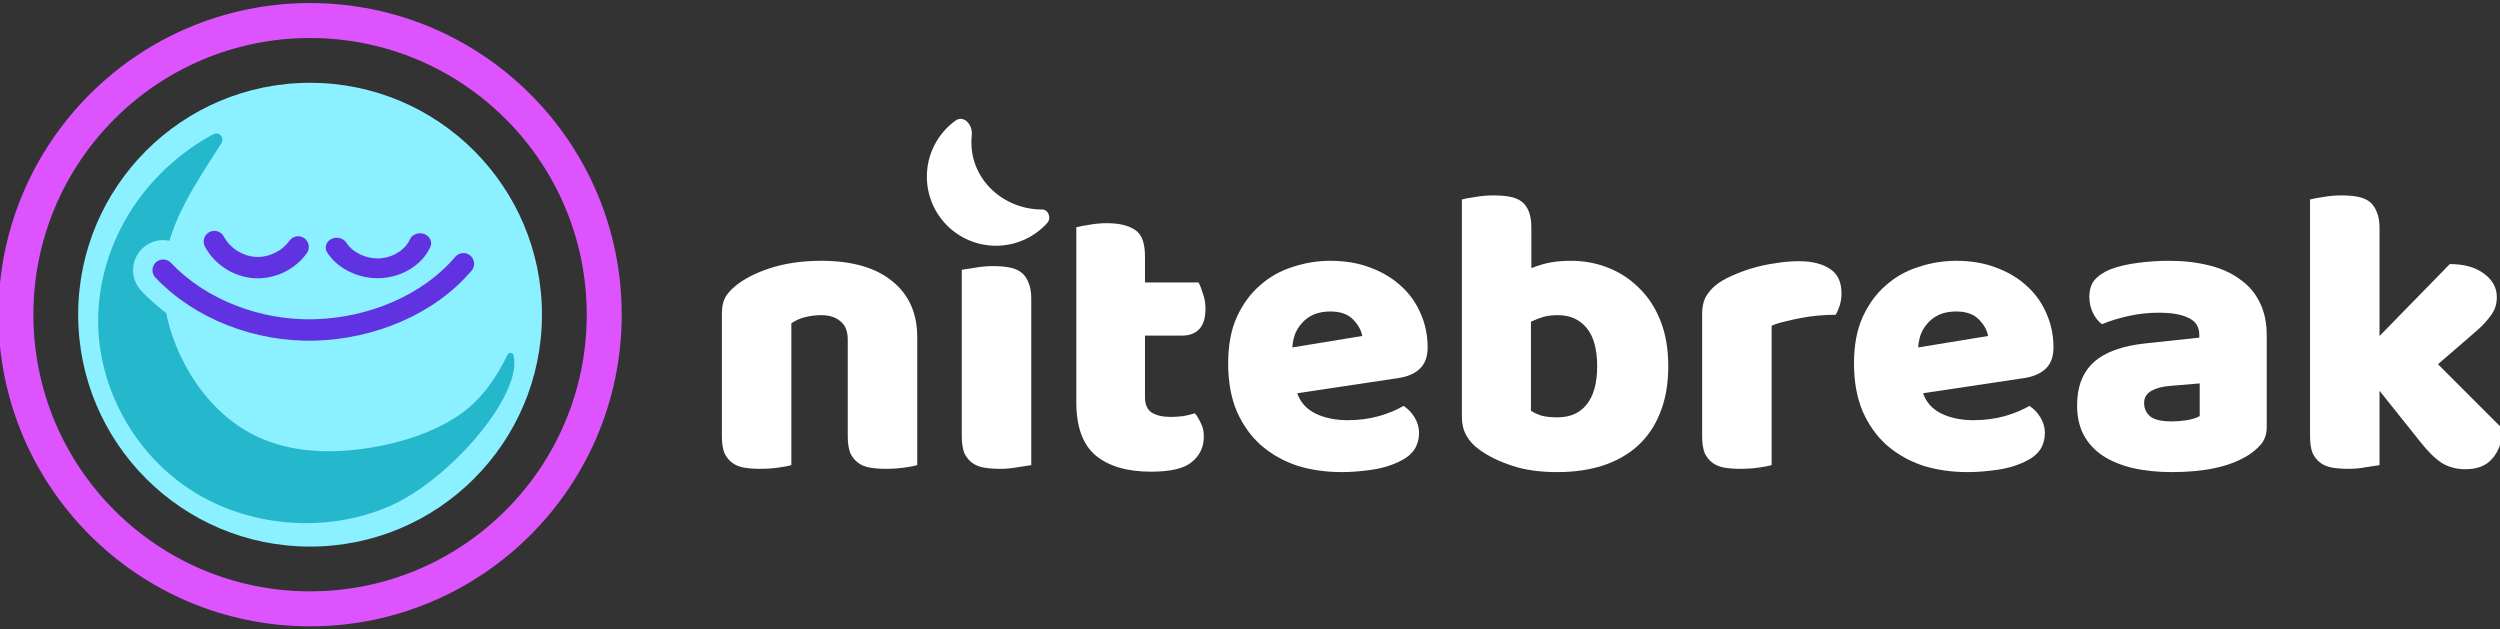 <svg width="286" height="72" viewBox="0 0 286 72" fill="none" xmlns="http://www.w3.org/2000/svg">
<rect x="0" y="0" width="286" height="72" fill="#333333" stroke="none"/>
<g clip-path="url(#clip0)">
<circle cx="35.472" cy="36" r="33.651" stroke="#DD54FF" stroke-width="4"/>
<path d="M62 36C62 50.651 50.123 62.529 35.472 62.529C20.821 62.529 8.943 50.651 8.943 36C8.943 21.349 20.821 9.472 35.472 9.472C50.123 9.472 62 21.349 62 36Z" fill="#8BF0FF"/>
<path d="M58.037 40.624C58.2 40.284 58.658 40.267 58.748 40.634C59.847 45.13 51.508 54.849 44.649 57.867C37.339 61.083 28.353 60.34 21.7 55.971C15.047 51.601 10.95 43.751 11.239 35.922C11.389 31.873 12.644 27.876 14.78 24.403C17.095 20.64 20.444 17.499 24.37 15.373C25.068 14.995 25.734 15.749 25.308 16.419C22.492 20.839 19.423 25.228 18.782 30.343C18.325 33.984 19.182 37.714 20.805 41.023C22.629 44.747 25.517 48.076 29.309 49.898C33.335 51.833 38.058 51.935 42.482 51.201C45.983 50.618 49.44 49.517 52.385 47.579C55.041 45.825 56.834 43.135 58.037 40.624Z" fill="#25B8CD"/>
<path fill-rule="evenodd" clip-rule="evenodd" d="M55.24 27.551C56.689 28.78 56.867 30.95 55.638 32.399C50.908 37.977 43.362 40.994 36.074 41.185C28.723 41.377 21.178 38.553 16.17 33.277C14.862 31.899 14.918 29.721 16.296 28.413C17.674 27.106 19.851 27.162 21.159 28.54C24.708 32.279 30.314 34.453 35.894 34.307C41.542 34.159 47.118 31.81 50.392 27.949C51.62 26.5 53.791 26.322 55.24 27.551ZM52.574 31.884C52.951 31.509 53.311 31.12 53.654 30.716C53.953 30.363 53.909 29.835 53.556 29.536C53.204 29.237 52.675 29.28 52.376 29.633C52.05 30.018 51.705 30.389 51.344 30.745C47.458 34.584 41.67 36.759 35.962 36.909C30.253 37.059 24.455 35.051 20.363 31.39C19.984 31.052 19.62 30.699 19.272 30.332C18.953 29.997 18.423 29.983 18.088 30.301C17.753 30.619 17.739 31.149 18.057 31.485C18.421 31.868 18.801 32.237 19.195 32.592C23.62 36.577 29.862 38.744 36.006 38.583C42.145 38.422 48.371 36.068 52.574 31.884Z" fill="#8BF0FF"/>
<path fill-rule="evenodd" clip-rule="evenodd" d="M53.554 29.536C53.906 29.835 53.95 30.363 53.651 30.716C49.484 35.629 42.692 38.408 36.003 38.583C29.312 38.758 22.504 36.173 18.054 31.485C17.736 31.149 17.75 30.619 18.085 30.301C18.421 29.983 18.951 29.996 19.269 30.332C23.378 34.661 29.722 37.072 35.959 36.909C42.197 36.745 48.531 34.163 52.373 29.633C52.672 29.28 53.201 29.236 53.554 29.536Z" fill="#6032E2"/>
<path fill-rule="evenodd" clip-rule="evenodd" d="M52.082 29.383C52.519 28.868 53.291 28.805 53.806 29.241C54.321 29.678 54.385 30.45 53.948 30.965C49.698 35.977 42.794 38.791 36.016 38.969C29.227 39.147 22.31 36.526 17.777 31.75C17.312 31.261 17.332 30.486 17.823 30.021C18.312 29.556 19.087 29.576 19.552 30.066C23.578 34.308 29.812 36.684 35.952 36.523C42.103 36.362 48.324 33.814 52.082 29.383ZM53.307 29.83C53.117 29.669 52.832 29.692 52.67 29.882C48.744 34.512 42.298 37.129 35.972 37.294C29.638 37.46 23.184 35.014 18.992 30.597C18.82 30.416 18.535 30.409 18.354 30.581C18.173 30.753 18.165 31.038 18.337 31.219C22.704 35.82 29.403 38.37 35.996 38.197C42.596 38.024 49.276 35.281 53.359 30.466C53.521 30.276 53.497 29.991 53.307 29.83Z" fill="#6032E2"/>
<path fill-rule="evenodd" clip-rule="evenodd" d="M39.3 27.978C40.089 29.223 41.795 30.032 43.448 29.944C45.101 29.855 46.66 28.872 47.237 27.553C47.406 27.168 47.911 26.974 48.365 27.12C48.82 27.266 49.051 27.697 48.882 28.082C48.065 29.948 45.91 31.308 43.57 31.433C41.229 31.558 38.873 30.44 37.757 28.679C37.526 28.316 37.685 27.864 38.111 27.67C38.538 27.476 39.07 27.614 39.3 27.978Z" fill="#6032E2"/>
<path fill-rule="evenodd" clip-rule="evenodd" d="M43.591 31.818C41.132 31.949 38.633 30.781 37.432 28.886C37.057 28.293 37.348 27.593 37.953 27.319C38.531 27.056 39.281 27.225 39.627 27.771C40.331 28.882 41.894 29.64 43.428 29.558C44.962 29.477 46.376 28.561 46.885 27.398C47.148 26.797 47.88 26.558 48.484 26.752C49.104 26.952 49.518 27.595 49.237 28.236C48.351 30.259 46.05 31.687 43.591 31.818ZM38.084 28.473C39.114 30.099 41.328 31.166 43.55 31.048C45.772 30.929 47.781 29.637 48.53 27.927C48.586 27.798 48.537 27.58 48.248 27.487C47.944 27.389 47.666 27.538 47.592 27.708C46.946 29.183 45.241 30.234 43.469 30.329C41.698 30.423 39.85 29.564 38.975 28.184C38.861 28.004 38.546 27.897 38.272 28.021C38.024 28.134 37.998 28.338 38.084 28.473Z" fill="#6032E2"/>
<path fill-rule="evenodd" clip-rule="evenodd" d="M25.265 27.242C26.028 28.672 27.581 29.667 29.201 29.771C30.82 29.875 32.486 29.083 33.428 27.764C33.696 27.387 34.219 27.3 34.596 27.568C34.972 27.837 35.059 28.36 34.791 28.736C33.513 30.527 31.29 31.584 29.094 31.442C26.899 31.301 24.826 29.975 23.787 28.03C23.57 27.622 23.724 27.115 24.132 26.897C24.54 26.68 25.047 26.834 25.265 27.242Z" fill="#6032E2"/>
<path fill-rule="evenodd" clip-rule="evenodd" d="M29.067 31.827C26.741 31.677 24.547 30.276 23.445 28.212C23.127 27.616 23.352 26.875 23.948 26.557C24.544 26.239 25.285 26.464 25.603 27.06C26.303 28.371 27.736 29.29 29.224 29.386C30.709 29.482 32.248 28.751 33.112 27.54C33.504 26.99 34.268 26.862 34.818 27.254C35.368 27.647 35.495 28.411 35.103 28.96C33.748 30.86 31.397 31.977 29.067 31.827ZM24.126 27.849C25.101 29.675 27.055 30.924 29.117 31.057C31.18 31.19 33.275 30.195 34.475 28.512C34.62 28.309 34.573 28.027 34.37 27.882C34.167 27.737 33.885 27.785 33.74 27.988C32.721 29.416 30.926 30.268 29.175 30.156C27.422 30.043 25.749 28.972 24.923 27.423C24.805 27.203 24.532 27.12 24.312 27.238C24.091 27.355 24.008 27.629 24.126 27.849Z" fill="#6032E2"/>
<path d="M96.983 38.859C96.983 37.893 96.703 37.191 96.141 36.755C95.612 36.288 94.879 36.054 93.944 36.054C93.32 36.054 92.697 36.132 92.074 36.288C91.481 36.443 90.967 36.677 90.531 36.989V53.213C90.219 53.307 89.72 53.4 89.034 53.494C88.38 53.587 87.694 53.634 86.977 53.634C86.291 53.634 85.668 53.587 85.107 53.494C84.577 53.4 84.125 53.213 83.751 52.933C83.377 52.652 83.081 52.278 82.863 51.811C82.675 51.312 82.582 50.673 82.582 49.894V35.867C82.582 35.025 82.754 34.339 83.096 33.809C83.47 33.279 83.969 32.796 84.593 32.36C85.652 31.612 86.977 31.004 88.567 30.536C90.188 30.069 91.98 29.835 93.944 29.835C97.466 29.835 100.178 30.614 102.08 32.173C103.981 33.7 104.932 35.836 104.932 38.578V53.213C104.62 53.307 104.121 53.4 103.435 53.494C102.781 53.587 102.095 53.634 101.378 53.634C100.692 53.634 100.069 53.587 99.508 53.494C98.978 53.4 98.526 53.213 98.152 52.933C97.778 52.652 97.482 52.278 97.264 51.811C97.077 51.312 96.983 50.673 96.983 49.894V38.859Z" fill="white"/>
<path d="M117.977 53.213C117.634 53.276 117.12 53.354 116.434 53.447C115.78 53.572 115.109 53.634 114.424 53.634C113.738 53.634 113.114 53.587 112.553 53.494C112.023 53.4 111.571 53.213 111.197 52.933C110.823 52.652 110.527 52.278 110.309 51.811C110.122 51.312 110.028 50.673 110.028 49.894V30.864C110.371 30.801 110.87 30.723 111.525 30.63C112.21 30.505 112.896 30.443 113.582 30.443C114.268 30.443 114.876 30.49 115.405 30.583C115.967 30.677 116.434 30.864 116.808 31.144C117.182 31.425 117.463 31.814 117.65 32.313C117.868 32.781 117.977 33.404 117.977 34.183V53.213Z" fill="white"/>
<path d="M130.986 45.452C130.986 46.262 131.235 46.839 131.734 47.182C132.264 47.525 132.997 47.696 133.932 47.696C134.399 47.696 134.882 47.665 135.381 47.602C135.88 47.509 136.316 47.4 136.69 47.275C136.971 47.618 137.205 48.008 137.392 48.444C137.61 48.849 137.719 49.348 137.719 49.94C137.719 51.125 137.267 52.091 136.363 52.839C135.49 53.587 133.932 53.961 131.687 53.961C128.944 53.961 126.825 53.338 125.328 52.091C123.863 50.844 123.131 48.818 123.131 46.013V26.001C123.474 25.907 123.957 25.814 124.58 25.721C125.235 25.596 125.921 25.533 126.638 25.533C128.009 25.533 129.069 25.783 129.817 26.282C130.596 26.749 130.986 27.762 130.986 29.321V32.313H137.111C137.298 32.656 137.47 33.092 137.625 33.622C137.812 34.121 137.906 34.682 137.906 35.306C137.906 36.397 137.657 37.191 137.158 37.69C136.69 38.158 136.051 38.392 135.241 38.392H130.986V45.452Z" fill="white"/>
<path d="M153.501 54.008C151.662 54.008 149.947 53.759 148.358 53.26C146.799 52.73 145.427 51.951 144.243 50.922C143.09 49.894 142.17 48.6 141.484 47.041C140.83 45.483 140.502 43.659 140.502 41.571C140.502 39.514 140.83 37.752 141.484 36.288C142.17 34.791 143.058 33.576 144.149 32.64C145.24 31.674 146.487 30.973 147.89 30.536C149.293 30.069 150.727 29.835 152.192 29.835C153.844 29.835 155.34 30.084 156.68 30.583C158.052 31.082 159.221 31.768 160.187 32.64C161.184 33.513 161.948 34.557 162.478 35.773C163.039 36.989 163.32 38.314 163.32 39.747C163.32 40.807 163.023 41.618 162.431 42.179C161.839 42.74 161.013 43.098 159.953 43.254L148.404 44.984C148.747 46.013 149.449 46.792 150.508 47.322C151.568 47.821 152.784 48.07 154.155 48.07C155.433 48.07 156.633 47.914 157.756 47.602C158.909 47.26 159.844 46.87 160.561 46.434C161.06 46.745 161.481 47.182 161.823 47.743C162.166 48.304 162.338 48.896 162.338 49.52C162.338 50.922 161.683 51.967 160.374 52.652C159.376 53.182 158.254 53.541 157.007 53.728C155.761 53.915 154.592 54.008 153.501 54.008ZM152.192 35.633C151.443 35.633 150.789 35.758 150.228 36.007C149.698 36.256 149.261 36.584 148.919 36.989C148.576 37.363 148.311 37.799 148.124 38.298C147.968 38.766 147.874 39.249 147.843 39.747L155.839 38.438C155.745 37.815 155.402 37.191 154.81 36.568C154.218 35.945 153.345 35.633 152.192 35.633Z" fill="white"/>
<path d="M167.239 22.822C167.551 22.728 168.05 22.634 168.735 22.541C169.421 22.416 170.122 22.354 170.839 22.354C171.525 22.354 172.133 22.401 172.663 22.494C173.224 22.588 173.692 22.775 174.066 23.055C174.44 23.336 174.72 23.726 174.907 24.224C175.094 24.692 175.188 25.315 175.188 26.095V30.677C175.967 30.365 176.7 30.147 177.385 30.022C178.102 29.897 178.882 29.835 179.723 29.835C181.219 29.835 182.638 30.1 183.978 30.63C185.318 31.16 186.503 31.939 187.531 32.968C188.56 33.965 189.371 35.212 189.963 36.708C190.555 38.205 190.851 39.934 190.851 41.898C190.851 43.924 190.539 45.701 189.916 47.228C189.324 48.725 188.482 49.971 187.391 50.969C186.3 51.967 184.96 52.73 183.37 53.26C181.812 53.759 180.082 54.008 178.18 54.008C176.123 54.008 174.377 53.759 172.943 53.26C171.51 52.792 170.294 52.2 169.296 51.483C167.925 50.517 167.239 49.27 167.239 47.743V22.822ZM178.18 47.743C179.614 47.743 180.721 47.26 181.5 46.293C182.31 45.296 182.716 43.831 182.716 41.898C182.716 39.934 182.31 38.469 181.5 37.503C180.689 36.537 179.598 36.054 178.227 36.054C177.604 36.054 177.058 36.116 176.59 36.241C176.154 36.365 175.671 36.552 175.141 36.802V46.995C175.484 47.213 175.889 47.4 176.357 47.556C176.855 47.681 177.463 47.743 178.18 47.743Z" fill="white"/>
<path d="M202.673 53.213C202.362 53.307 201.863 53.4 201.177 53.494C200.522 53.587 199.837 53.634 199.12 53.634C198.434 53.634 197.811 53.587 197.25 53.494C196.72 53.4 196.268 53.213 195.894 52.933C195.52 52.652 195.223 52.278 195.005 51.811C194.818 51.312 194.725 50.673 194.725 49.894V35.867C194.725 35.15 194.849 34.542 195.099 34.043C195.379 33.513 195.769 33.046 196.268 32.64C196.766 32.235 197.374 31.877 198.091 31.565C198.839 31.222 199.634 30.926 200.476 30.677C201.317 30.427 202.19 30.24 203.094 30.116C203.998 29.96 204.902 29.882 205.806 29.882C207.302 29.882 208.487 30.178 209.359 30.77C210.232 31.331 210.669 32.266 210.669 33.576C210.669 34.012 210.606 34.448 210.482 34.885C210.357 35.29 210.201 35.664 210.014 36.007C209.359 36.007 208.689 36.038 208.004 36.1C207.318 36.163 206.648 36.256 205.993 36.381C205.338 36.506 204.715 36.646 204.123 36.802C203.562 36.926 203.079 37.082 202.673 37.269V53.213Z" fill="white"/>
<path d="M225.097 54.008C223.258 54.008 221.543 53.759 219.953 53.26C218.395 52.73 217.023 51.951 215.839 50.922C214.686 49.894 213.766 48.6 213.08 47.041C212.426 45.483 212.098 43.659 212.098 41.571C212.098 39.514 212.426 37.752 213.08 36.288C213.766 34.791 214.654 33.576 215.745 32.64C216.836 31.674 218.083 30.973 219.486 30.536C220.889 30.069 222.322 29.835 223.788 29.835C225.44 29.835 226.936 30.084 228.276 30.583C229.648 31.082 230.817 31.768 231.783 32.64C232.78 33.513 233.544 34.557 234.074 35.773C234.635 36.989 234.916 38.314 234.916 39.747C234.916 40.807 234.619 41.618 234.027 42.179C233.435 42.74 232.609 43.098 231.549 43.254L220 44.984C220.343 46.013 221.044 46.792 222.104 47.322C223.164 47.821 224.38 48.07 225.751 48.07C227.029 48.07 228.229 47.914 229.352 47.602C230.505 47.26 231.44 46.87 232.157 46.434C232.656 46.745 233.076 47.182 233.419 47.743C233.762 48.304 233.934 48.896 233.934 49.52C233.934 50.922 233.279 51.967 231.97 52.652C230.972 53.182 229.85 53.541 228.603 53.728C227.357 53.915 226.188 54.008 225.097 54.008ZM223.788 35.633C223.039 35.633 222.385 35.758 221.824 36.007C221.294 36.256 220.857 36.584 220.515 36.989C220.172 37.363 219.907 37.799 219.72 38.298C219.564 38.766 219.47 39.249 219.439 39.747L227.435 38.438C227.341 37.815 226.998 37.191 226.406 36.568C225.814 35.945 224.941 35.633 223.788 35.633Z" fill="white"/>
<path d="M248.467 48.21C248.997 48.21 249.574 48.164 250.197 48.07C250.852 47.945 251.335 47.79 251.646 47.602V43.862L248.28 44.143C247.407 44.205 246.69 44.392 246.129 44.704C245.568 45.015 245.287 45.483 245.287 46.106C245.287 46.73 245.521 47.244 245.989 47.649C246.488 48.023 247.314 48.21 248.467 48.21ZM248.093 29.835C249.776 29.835 251.304 30.006 252.675 30.349C254.078 30.692 255.262 31.222 256.229 31.939C257.226 32.625 257.99 33.513 258.52 34.604C259.05 35.664 259.314 36.926 259.314 38.392V48.865C259.314 49.675 259.081 50.346 258.613 50.876C258.177 51.374 257.647 51.811 257.023 52.185C254.997 53.4 252.145 54.008 248.467 54.008C246.815 54.008 245.319 53.852 243.978 53.541C242.669 53.229 241.531 52.761 240.565 52.138C239.63 51.514 238.897 50.72 238.368 49.753C237.869 48.787 237.619 47.665 237.619 46.387C237.619 44.236 238.258 42.584 239.536 41.431C240.814 40.277 242.794 39.56 245.475 39.28L251.6 38.625V38.298C251.6 37.394 251.194 36.755 250.384 36.381C249.605 35.976 248.467 35.773 246.971 35.773C245.786 35.773 244.633 35.898 243.511 36.147C242.389 36.397 241.376 36.708 240.472 37.082C240.066 36.802 239.723 36.381 239.443 35.82C239.162 35.228 239.022 34.62 239.022 33.996C239.022 33.186 239.209 32.547 239.583 32.079C239.988 31.581 240.596 31.16 241.407 30.817C242.311 30.474 243.37 30.225 244.586 30.069C245.833 29.913 247.002 29.835 248.093 29.835Z" fill="white"/>
<path d="M286.384 49.145C286.228 50.611 285.792 51.733 285.075 52.512C284.389 53.291 283.376 53.681 282.036 53.681C281.038 53.681 280.15 53.447 279.37 52.98C278.591 52.481 277.75 51.655 276.846 50.501L272.217 44.704V53.213C271.874 53.276 271.36 53.354 270.674 53.447C270.019 53.572 269.349 53.634 268.663 53.634C267.977 53.634 267.354 53.587 266.793 53.494C266.263 53.4 265.811 53.213 265.437 52.933C265.063 52.652 264.767 52.278 264.549 51.811C264.362 51.312 264.268 50.673 264.268 49.894V22.822C264.611 22.728 265.11 22.634 265.764 22.541C266.45 22.416 267.136 22.354 267.822 22.354C268.507 22.354 269.115 22.401 269.645 22.494C270.206 22.588 270.674 22.775 271.048 23.055C271.422 23.336 271.702 23.726 271.889 24.224C272.108 24.692 272.217 25.315 272.217 26.095V38.438L280.259 30.209C281.88 30.209 283.173 30.568 284.14 31.285C285.137 32.001 285.636 32.905 285.636 33.996C285.636 34.464 285.558 34.9 285.402 35.306C285.246 35.68 284.997 36.069 284.654 36.474C284.342 36.88 283.921 37.316 283.392 37.784C282.893 38.22 282.301 38.734 281.615 39.327L278.903 41.664L286.384 49.145Z" fill="white"/>
<path fill-rule="evenodd" clip-rule="evenodd" d="M119.814 25.497C120.299 24.958 119.944 23.967 119.219 23.967C114.852 23.967 111.127 20.645 111.127 16.279C111.127 15.998 111.142 15.721 111.17 15.448C111.294 14.266 110.256 13.109 109.294 13.808C107.318 15.245 106.033 17.576 106.033 20.206C106.033 24.572 109.573 28.112 113.939 28.112C116.271 28.112 118.367 27.103 119.814 25.497Z" fill="white"/>
</g>
<defs>
<clipPath id="clip0">
<rect width="286" height="72" fill="white"/>
</clipPath>
</defs>
</svg>
